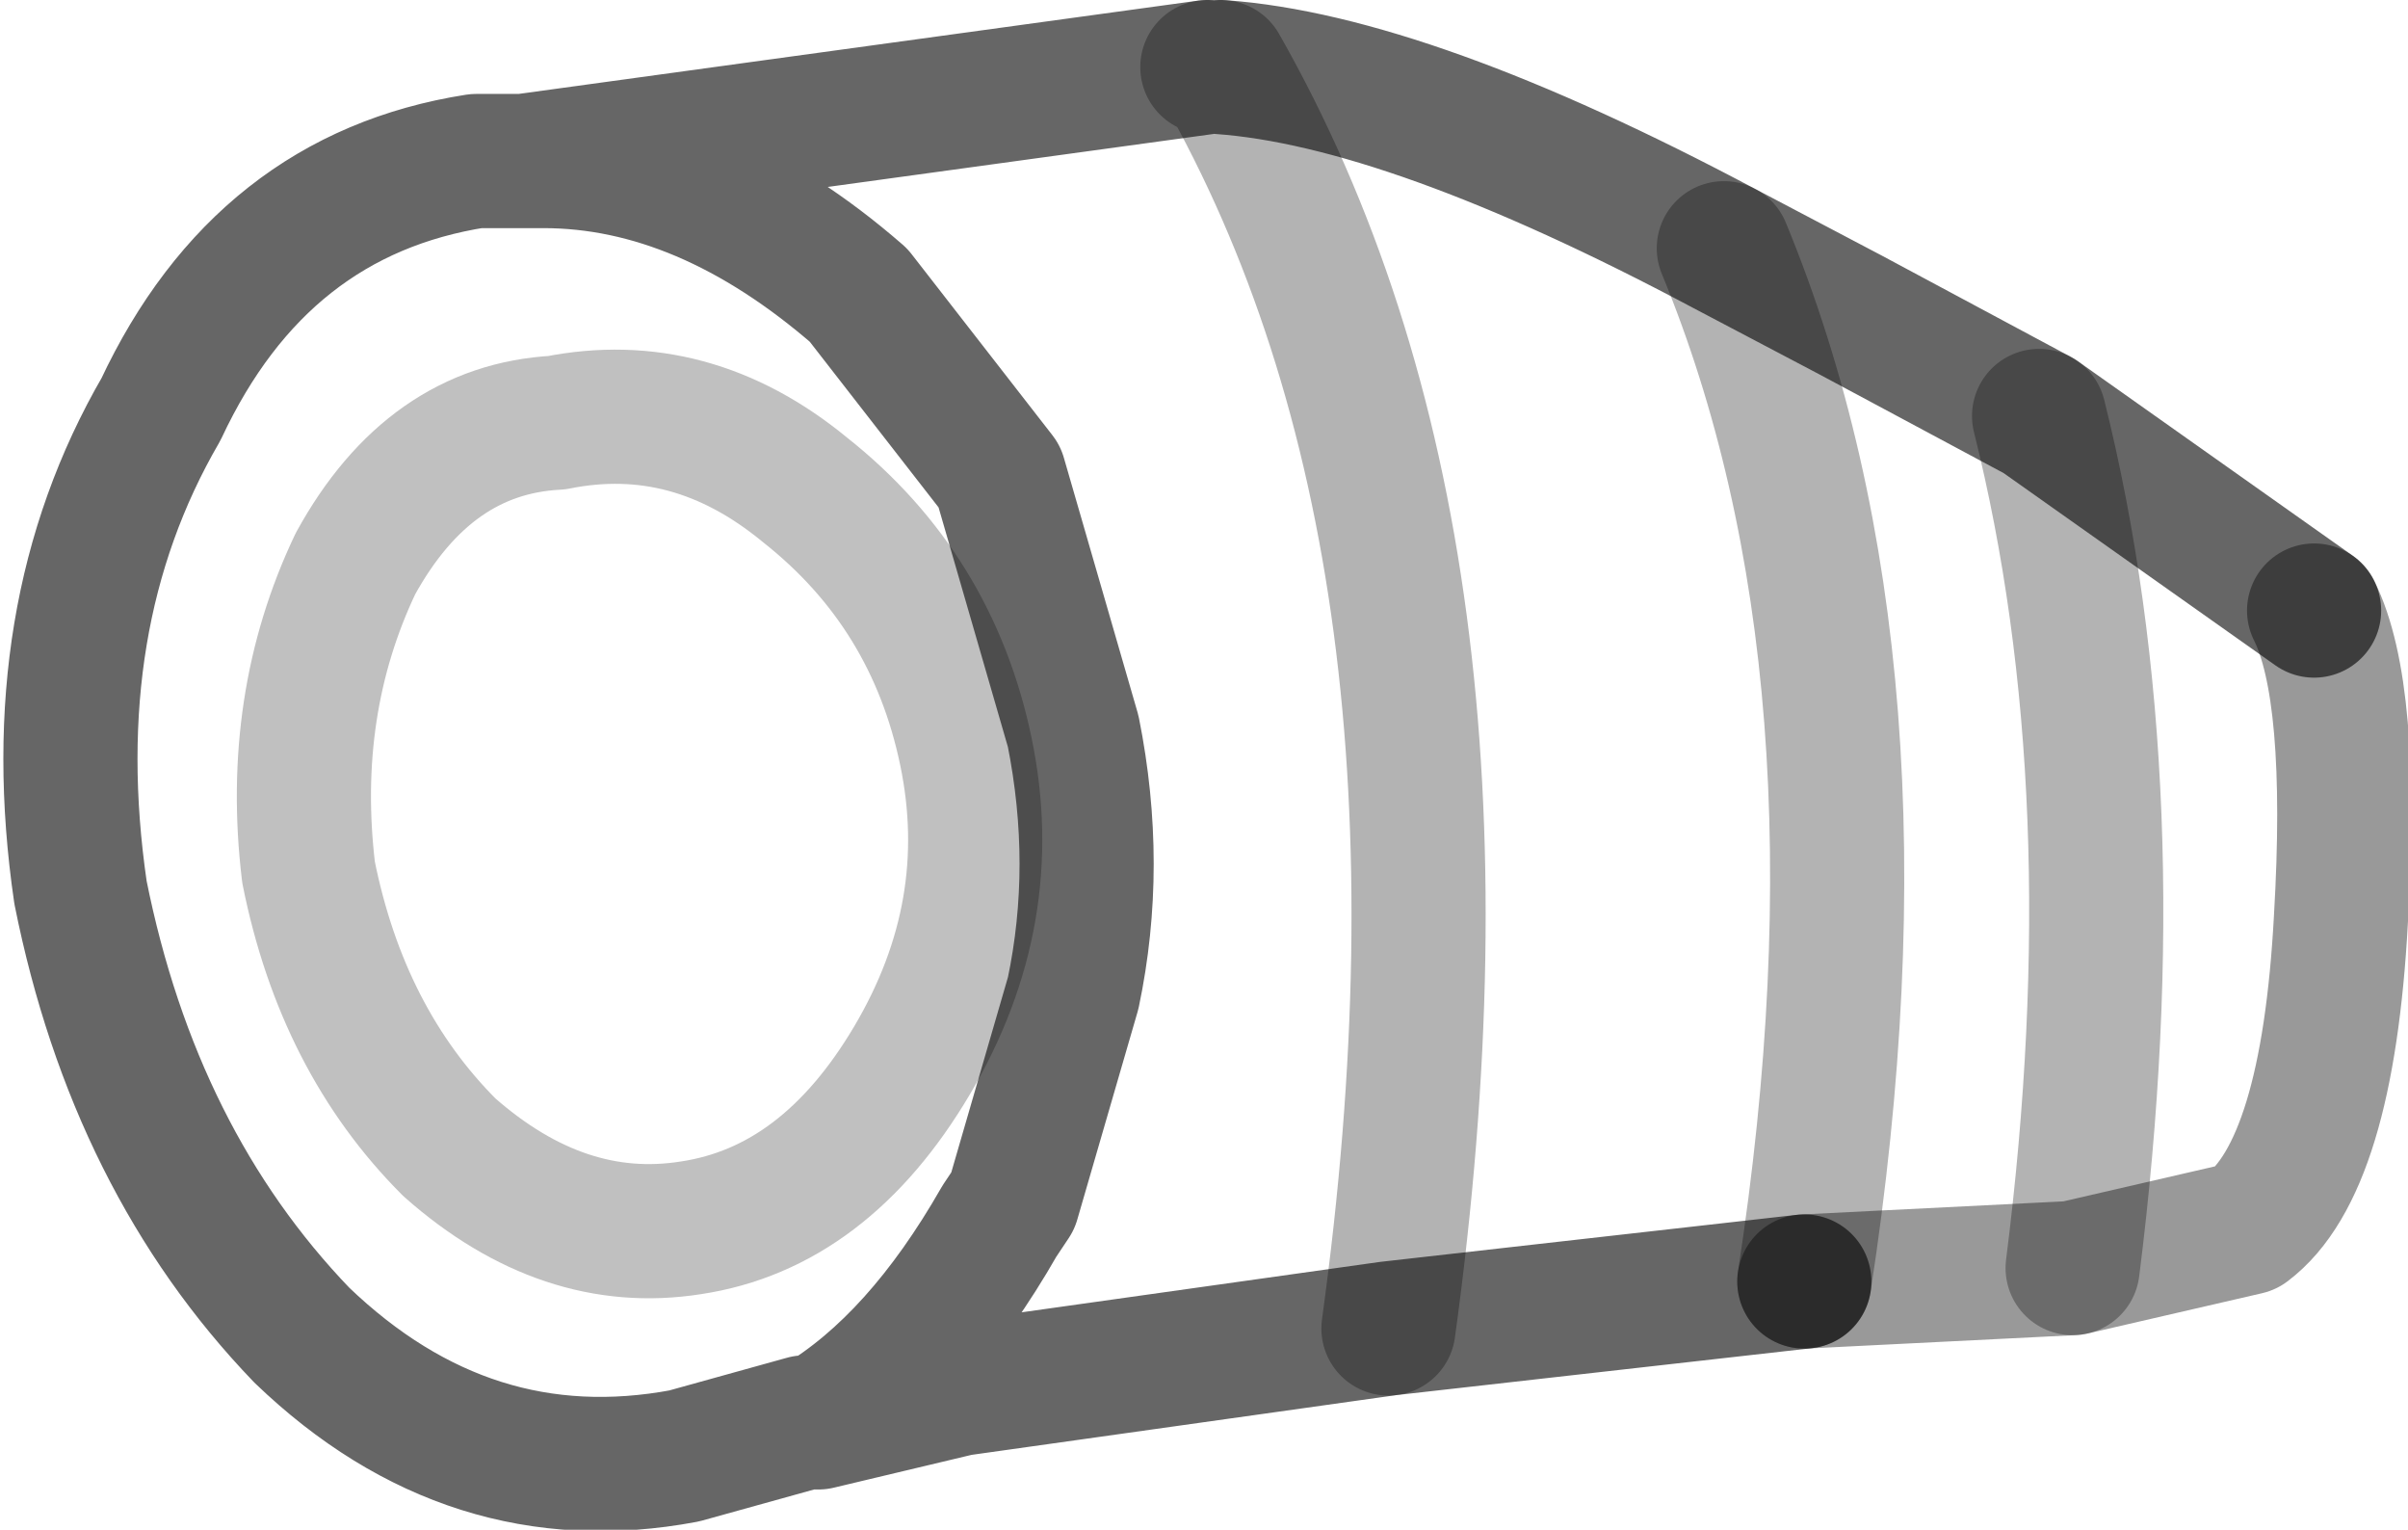 <?xml version="1.0" encoding="UTF-8" standalone="no"?>
<svg xmlns:xlink="http://www.w3.org/1999/xlink" height="11.4px" width="17.95px" xmlns="http://www.w3.org/2000/svg">
  <g transform="matrix(1.0, 0.0, 0.0, 1.0, -0.8, 4.45)">
    <path d="M3.1 2.05 Q3.35 3.3 4.15 4.1 5.0 4.85 5.95 4.7 6.95 4.55 7.6 3.45 8.25 2.35 8.0 1.15 7.75 -0.05 6.8 -0.8 5.95 -1.5 4.95 -1.3 4.0 -1.25 3.45 -0.25 2.95 0.8 3.1 2.05 2.95 0.8 3.45 -0.25 4.0 -1.25 4.95 -1.3 5.95 -1.5 6.8 -0.8 7.75 -0.05 8.0 1.15 8.25 2.35 7.6 3.45 6.95 4.55 5.95 4.7 5.0 4.85 4.15 4.1 3.35 3.3 3.1 2.05 M6.85 6.15 L6.8 6.15 5.9 6.4 Q4.3 6.7 3.05 5.5 1.8 4.2 1.4 2.2 1.1 0.15 2.0 -1.4 2.75 -3.0 4.35 -3.25 L4.55 -3.25 4.7 -3.25 9.8 -3.95 9.9 -3.95 Q11.3 -3.85 13.65 -2.6 L14.6 -2.1 16.0 -1.35 18.05 0.1 Q18.35 0.7 18.25 2.4 18.15 4.25 17.55 4.7 L16.25 5.0 14.25 5.1 11.15 5.45 7.95 5.9 6.9 6.15 6.85 6.15 M6.9 6.15 Q7.65 5.7 8.25 4.65 L8.35 4.5 8.8 2.95 Q9.0 2.0 8.8 1.0 L8.25 -0.9 7.2 -2.25 Q6.05 -3.25 4.85 -3.25 L4.75 -3.25 4.7 -3.25 4.75 -3.25 4.85 -3.25 Q6.05 -3.25 7.2 -2.25 L8.25 -0.9 8.8 1.0 Q9.0 2.0 8.8 2.95 L8.35 4.5 8.25 4.65 Q7.65 5.7 6.9 6.15 M9.9 -3.95 Q11.95 -0.35 11.15 5.45 11.95 -0.35 9.9 -3.95 M14.25 5.1 Q14.95 0.55 13.65 -2.6 14.95 0.55 14.25 5.1 M16.25 5.0 Q16.7 1.45 16.0 -1.35 16.7 1.45 16.25 5.0" fill="#ffffff" fill-opacity="0.0" fill-rule="evenodd" stroke="none"/>
    <path d="M6.85 6.15 L6.8 6.15 5.9 6.4 Q4.3 6.7 3.05 5.5 1.8 4.2 1.4 2.2 1.1 0.15 2.0 -1.4 2.75 -3.0 4.35 -3.25 L4.55 -3.25 4.7 -3.25 9.8 -3.95 M9.9 -3.95 Q11.3 -3.85 13.65 -2.6 L14.6 -2.1 16.0 -1.35 18.05 0.1 M14.25 5.1 L11.15 5.45 7.95 5.9 6.9 6.15 6.85 6.15 M4.7 -3.25 L4.75 -3.25 4.85 -3.25 Q6.05 -3.25 7.2 -2.25 L8.25 -0.9 8.8 1.0 Q9.0 2.0 8.8 2.95 L8.35 4.5 8.25 4.65 Q7.65 5.7 6.9 6.15" fill="none" stroke="#000000" stroke-linecap="round" stroke-linejoin="round" stroke-opacity="0.6" stroke-width="1.0"/>
    <path d="M9.8 -3.95 L9.9 -3.95 Q11.95 -0.35 11.15 5.45 M16.0 -1.35 Q16.7 1.45 16.25 5.0 M13.65 -2.6 Q14.95 0.55 14.25 5.1" fill="none" stroke="#000000" stroke-linecap="round" stroke-linejoin="round" stroke-opacity="0.298" stroke-width="1.0"/>
    <path d="M18.05 0.1 Q18.35 0.7 18.25 2.4 18.15 4.25 17.55 4.7 L16.25 5.0 14.25 5.1" fill="none" stroke="#000000" stroke-linecap="round" stroke-linejoin="round" stroke-opacity="0.4" stroke-width="1.0"/>
    <path d="M3.1 2.05 Q2.95 0.8 3.45 -0.25 4.0 -1.25 4.95 -1.3 5.95 -1.5 6.8 -0.8 7.75 -0.05 8.0 1.15 8.25 2.35 7.6 3.45 6.95 4.55 5.95 4.7 5.0 4.85 4.15 4.1 3.35 3.3 3.1 2.05" fill="none" stroke="#000000" stroke-linecap="round" stroke-linejoin="round" stroke-opacity="0.247" stroke-width="1.0"/>
  </g>
</svg>
